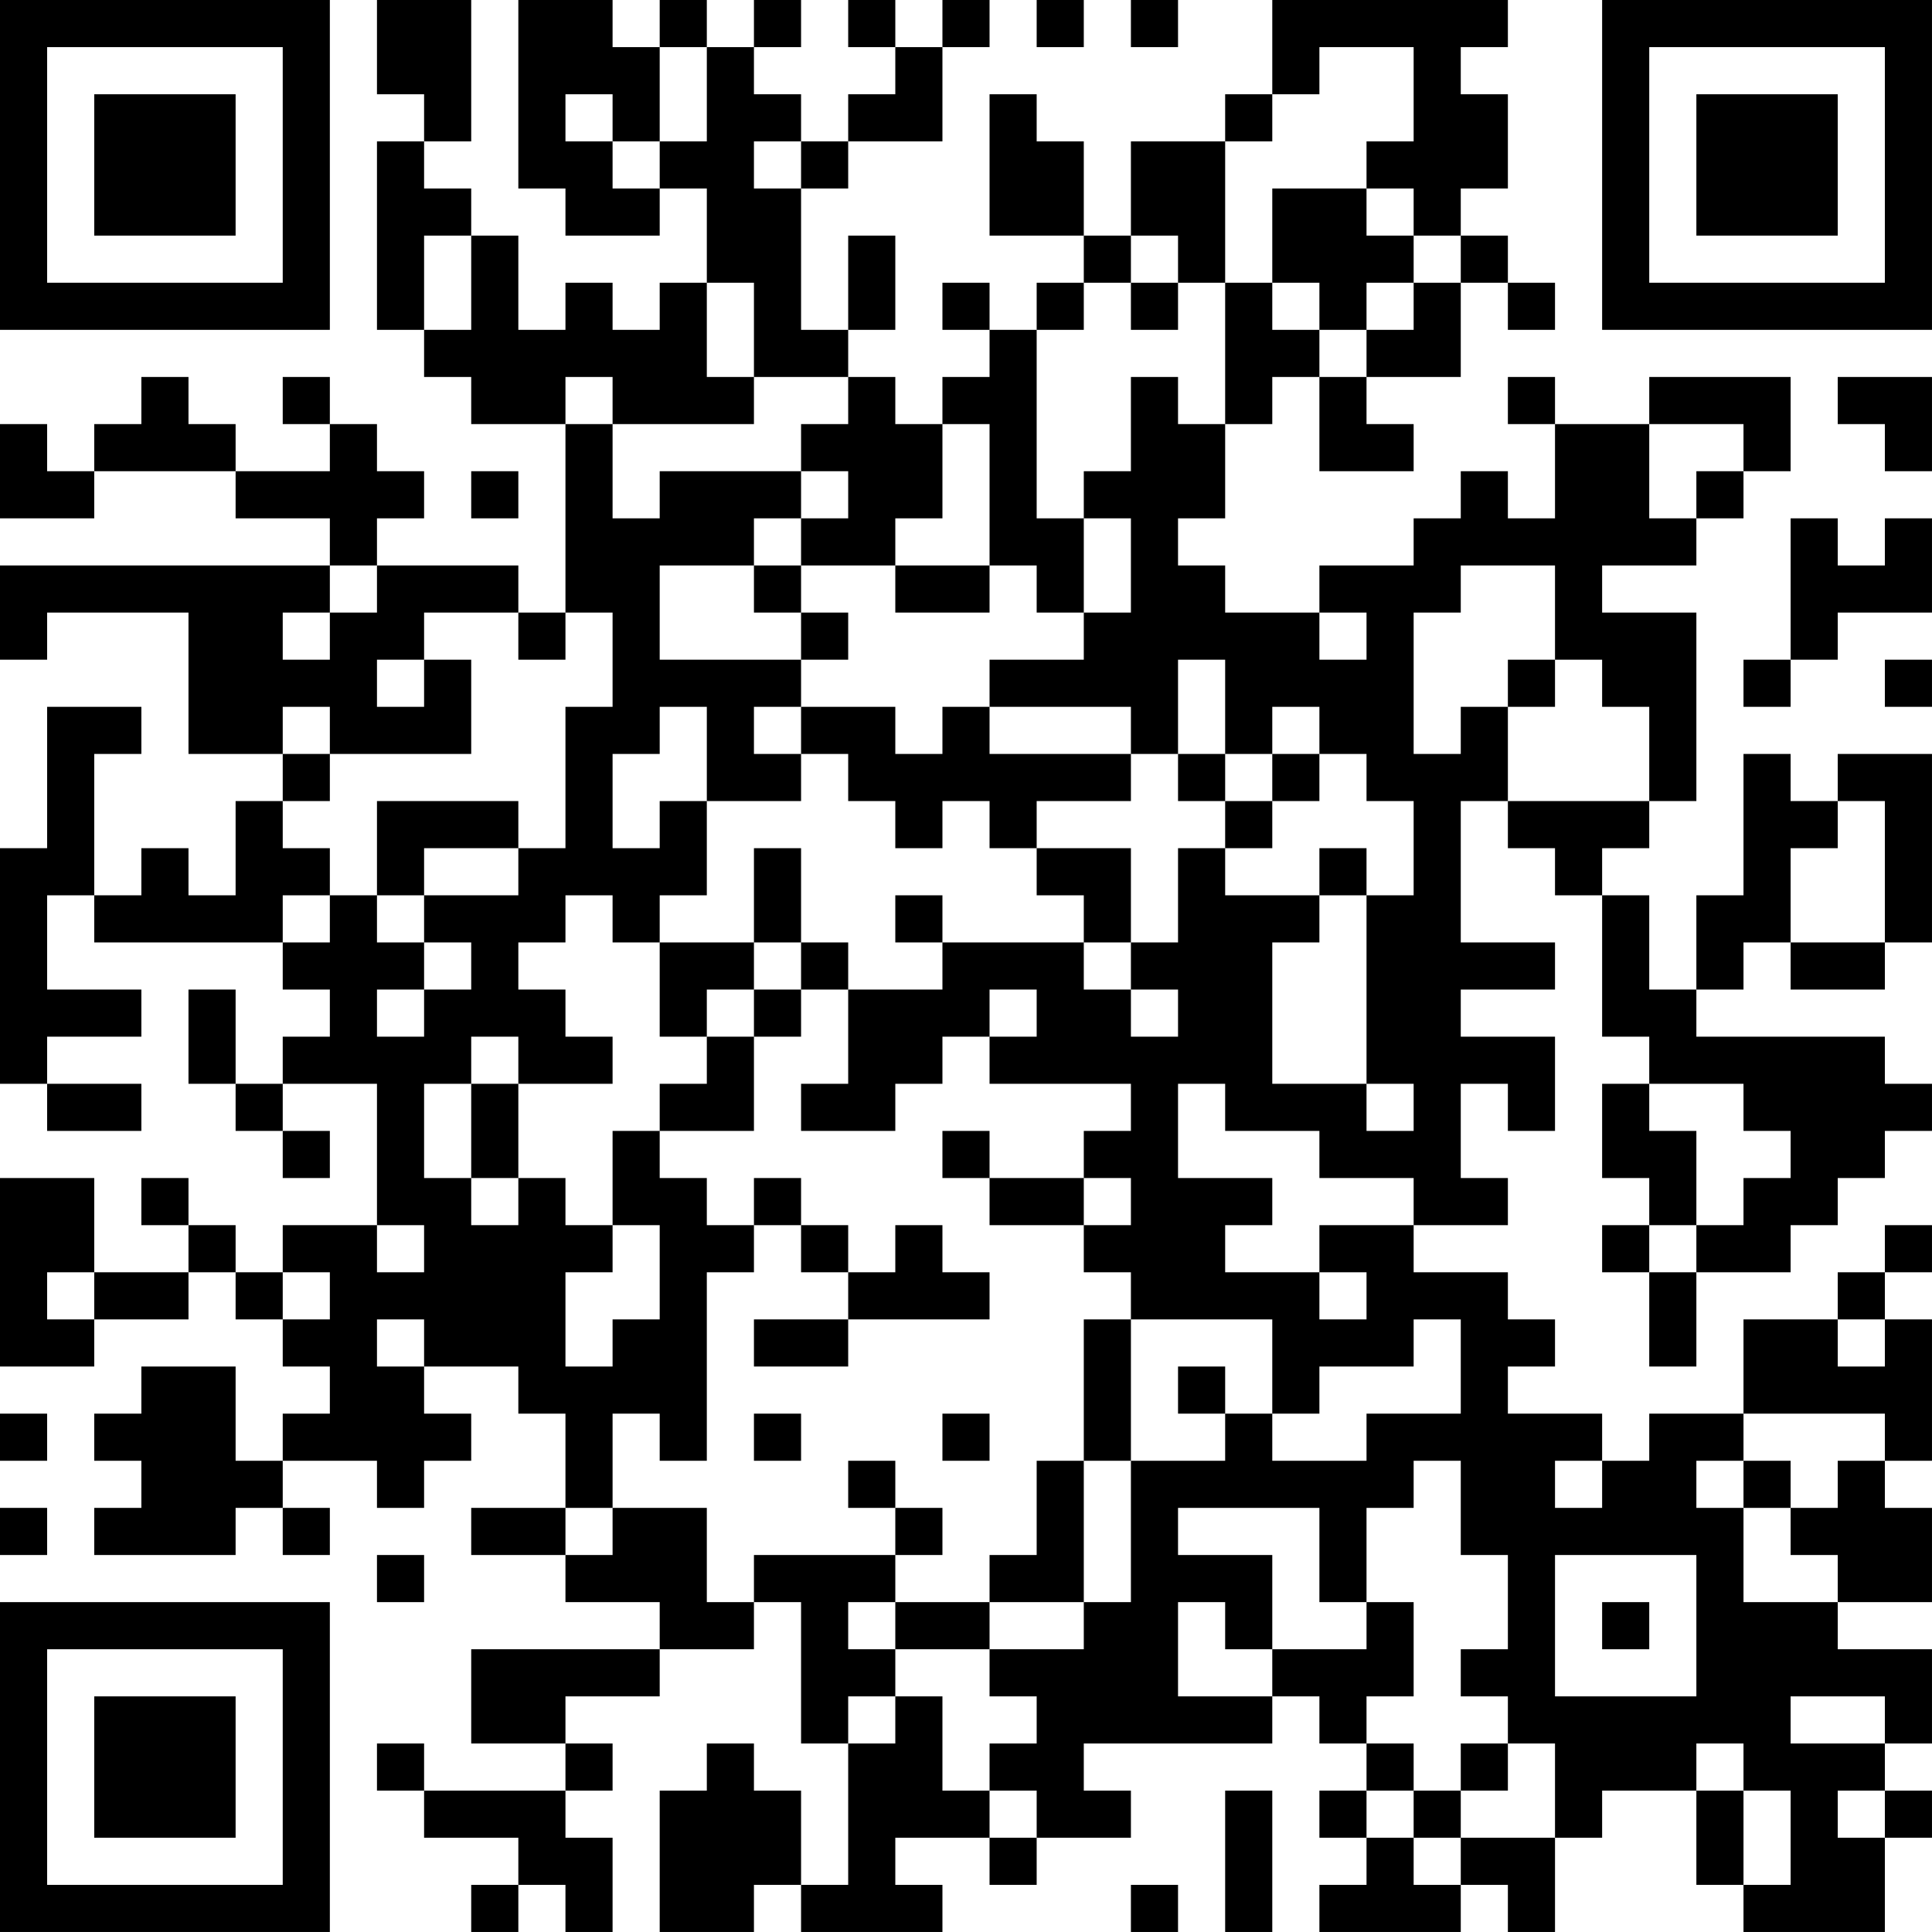 <?xml version="1.0" encoding="UTF-8"?>
<svg xmlns="http://www.w3.org/2000/svg" version="1.1" width="200" height="200" viewBox="0 0 200 200"><rect x="0" y="0" width="200" height="200" fill="#ffffff"/><g transform="scale(4.878)"><g transform="translate(0,0)"><path fill-rule="evenodd" d="M8 0L8 2L9 2L9 3L8 3L8 7L9 7L9 8L10 8L10 9L12 9L12 13L11 13L11 12L8 12L8 11L9 11L9 10L8 10L8 9L7 9L7 8L6 8L6 9L7 9L7 10L5 10L5 9L4 9L4 8L3 8L3 9L2 9L2 10L1 10L1 9L0 9L0 11L2 11L2 10L5 10L5 11L7 11L7 12L0 12L0 14L1 14L1 13L4 13L4 16L6 16L6 17L5 17L5 19L4 19L4 18L3 18L3 19L2 19L2 16L3 16L3 15L1 15L1 18L0 18L0 23L1 23L1 24L3 24L3 23L1 23L1 22L3 22L3 21L1 21L1 19L2 19L2 20L6 20L6 21L7 21L7 22L6 22L6 23L5 23L5 21L4 21L4 23L5 23L5 24L6 24L6 25L7 25L7 24L6 24L6 23L8 23L8 26L6 26L6 27L5 27L5 26L4 26L4 25L3 25L3 26L4 26L4 27L2 27L2 25L0 25L0 29L2 29L2 28L4 28L4 27L5 27L5 28L6 28L6 29L7 29L7 30L6 30L6 31L5 31L5 29L3 29L3 30L2 30L2 31L3 31L3 32L2 32L2 33L5 33L5 32L6 32L6 33L7 33L7 32L6 32L6 31L8 31L8 32L9 32L9 31L10 31L10 30L9 30L9 29L11 29L11 30L12 30L12 32L10 32L10 33L12 33L12 34L14 34L14 35L10 35L10 37L12 37L12 38L9 38L9 37L8 37L8 38L9 38L9 39L11 39L11 40L10 40L10 41L11 41L11 40L12 40L12 41L13 41L13 39L12 39L12 38L13 38L13 37L12 37L12 36L14 36L14 35L16 35L16 34L17 34L17 37L18 37L18 40L17 40L17 38L16 38L16 37L15 37L15 38L14 38L14 41L16 41L16 40L17 40L17 41L20 41L20 40L19 40L19 39L21 39L21 40L22 40L22 39L24 39L24 38L23 38L23 37L27 37L27 36L28 36L28 37L29 37L29 38L28 38L28 39L29 39L29 40L28 40L28 41L31 41L31 40L32 40L32 41L33 41L33 39L34 39L34 38L36 38L36 40L37 40L37 41L40 41L40 39L41 39L41 38L40 38L40 37L41 37L41 35L39 35L39 34L41 34L41 32L40 32L40 31L41 31L41 28L40 28L40 27L41 27L41 26L40 26L40 27L39 27L39 28L37 28L37 30L35 30L35 31L34 31L34 30L32 30L32 29L33 29L33 28L32 28L32 27L30 27L30 26L32 26L32 25L31 25L31 23L32 23L32 24L33 24L33 22L31 22L31 21L33 21L33 20L31 20L31 17L32 17L32 18L33 18L33 19L34 19L34 22L35 22L35 23L34 23L34 25L35 25L35 26L34 26L34 27L35 27L35 29L36 29L36 27L38 27L38 26L39 26L39 25L40 25L40 24L41 24L41 23L40 23L40 22L36 22L36 21L37 21L37 20L38 20L38 21L40 21L40 20L41 20L41 16L39 16L39 17L38 17L38 16L37 16L37 19L36 19L36 21L35 21L35 19L34 19L34 18L35 18L35 17L36 17L36 13L34 13L34 12L36 12L36 11L37 11L37 10L38 10L38 8L35 8L35 9L33 9L33 8L32 8L32 9L33 9L33 11L32 11L32 10L31 10L31 11L30 11L30 12L28 12L28 13L26 13L26 12L25 12L25 11L26 11L26 9L27 9L27 8L28 8L28 10L30 10L30 9L29 9L29 8L31 8L31 6L32 6L32 7L33 7L33 6L32 6L32 5L31 5L31 4L32 4L32 2L31 2L31 1L32 1L32 0L27 0L27 2L26 2L26 3L24 3L24 5L23 5L23 3L22 3L22 2L21 2L21 5L23 5L23 6L22 6L22 7L21 7L21 6L20 6L20 7L21 7L21 8L20 8L20 9L19 9L19 8L18 8L18 7L19 7L19 5L18 5L18 7L17 7L17 4L18 4L18 3L20 3L20 1L21 1L21 0L20 0L20 1L19 1L19 0L18 0L18 1L19 1L19 2L18 2L18 3L17 3L17 2L16 2L16 1L17 1L17 0L16 0L16 1L15 1L15 0L14 0L14 1L13 1L13 0L11 0L11 4L12 4L12 5L14 5L14 4L15 4L15 6L14 6L14 7L13 7L13 6L12 6L12 7L11 7L11 5L10 5L10 4L9 4L9 3L10 3L10 0ZM22 0L22 1L23 1L23 0ZM24 0L24 1L25 1L25 0ZM14 1L14 3L13 3L13 2L12 2L12 3L13 3L13 4L14 4L14 3L15 3L15 1ZM28 1L28 2L27 2L27 3L26 3L26 6L25 6L25 5L24 5L24 6L23 6L23 7L22 7L22 11L23 11L23 13L22 13L22 12L21 12L21 9L20 9L20 11L19 11L19 12L17 12L17 11L18 11L18 10L17 10L17 9L18 9L18 8L16 8L16 6L15 6L15 8L16 8L16 9L13 9L13 8L12 8L12 9L13 9L13 11L14 11L14 10L17 10L17 11L16 11L16 12L14 12L14 14L17 14L17 15L16 15L16 16L17 16L17 17L15 17L15 15L14 15L14 16L13 16L13 18L14 18L14 17L15 17L15 19L14 19L14 20L13 20L13 19L12 19L12 20L11 20L11 21L12 21L12 22L13 22L13 23L11 23L11 22L10 22L10 23L9 23L9 25L10 25L10 26L11 26L11 25L12 25L12 26L13 26L13 27L12 27L12 29L13 29L13 28L14 28L14 26L13 26L13 24L14 24L14 25L15 25L15 26L16 26L16 27L15 27L15 31L14 31L14 30L13 30L13 32L12 32L12 33L13 33L13 32L15 32L15 34L16 34L16 33L19 33L19 34L18 34L18 35L19 35L19 36L18 36L18 37L19 37L19 36L20 36L20 38L21 38L21 39L22 39L22 38L21 38L21 37L22 37L22 36L21 36L21 35L23 35L23 34L24 34L24 31L26 31L26 30L27 30L27 31L29 31L29 30L31 30L31 28L30 28L30 29L28 29L28 30L27 30L27 28L24 28L24 27L23 27L23 26L24 26L24 25L23 25L23 24L24 24L24 23L21 23L21 22L22 22L22 21L21 21L21 22L20 22L20 23L19 23L19 24L17 24L17 23L18 23L18 21L20 21L20 20L23 20L23 21L24 21L24 22L25 22L25 21L24 21L24 20L25 20L25 18L26 18L26 19L28 19L28 20L27 20L27 23L29 23L29 24L30 24L30 23L29 23L29 19L30 19L30 17L29 17L29 16L28 16L28 15L27 15L27 16L26 16L26 14L25 14L25 16L24 16L24 15L21 15L21 14L23 14L23 13L24 13L24 11L23 11L23 10L24 10L24 8L25 8L25 9L26 9L26 6L27 6L27 7L28 7L28 8L29 8L29 7L30 7L30 6L31 6L31 5L30 5L30 4L29 4L29 3L30 3L30 1ZM16 3L16 4L17 4L17 3ZM27 4L27 6L28 6L28 7L29 7L29 6L30 6L30 5L29 5L29 4ZM9 5L9 7L10 7L10 5ZM24 6L24 7L25 7L25 6ZM39 8L39 9L40 9L40 10L41 10L41 8ZM35 9L35 11L36 11L36 10L37 10L37 9ZM10 10L10 11L11 11L11 10ZM38 11L38 14L37 14L37 15L38 15L38 14L39 14L39 13L41 13L41 11L40 11L40 12L39 12L39 11ZM7 12L7 13L6 13L6 14L7 14L7 13L8 13L8 12ZM16 12L16 13L17 13L17 14L18 14L18 13L17 13L17 12ZM19 12L19 13L21 13L21 12ZM31 12L31 13L30 13L30 16L31 16L31 15L32 15L32 17L35 17L35 15L34 15L34 14L33 14L33 12ZM9 13L9 14L8 14L8 15L9 15L9 14L10 14L10 16L7 16L7 15L6 15L6 16L7 16L7 17L6 17L6 18L7 18L7 19L6 19L6 20L7 20L7 19L8 19L8 20L9 20L9 21L8 21L8 22L9 22L9 21L10 21L10 20L9 20L9 19L11 19L11 18L12 18L12 15L13 15L13 13L12 13L12 14L11 14L11 13ZM28 13L28 14L29 14L29 13ZM32 14L32 15L33 15L33 14ZM40 14L40 15L41 15L41 14ZM17 15L17 16L18 16L18 17L19 17L19 18L20 18L20 17L21 17L21 18L22 18L22 19L23 19L23 20L24 20L24 18L22 18L22 17L24 17L24 16L21 16L21 15L20 15L20 16L19 16L19 15ZM25 16L25 17L26 17L26 18L27 18L27 17L28 17L28 16L27 16L27 17L26 17L26 16ZM8 17L8 19L9 19L9 18L11 18L11 17ZM39 17L39 18L38 18L38 20L40 20L40 17ZM16 18L16 20L14 20L14 22L15 22L15 23L14 23L14 24L16 24L16 22L17 22L17 21L18 21L18 20L17 20L17 18ZM28 18L28 19L29 19L29 18ZM19 19L19 20L20 20L20 19ZM16 20L16 21L15 21L15 22L16 22L16 21L17 21L17 20ZM10 23L10 25L11 25L11 23ZM25 23L25 25L27 25L27 26L26 26L26 27L28 27L28 28L29 28L29 27L28 27L28 26L30 26L30 25L28 25L28 24L26 24L26 23ZM35 23L35 24L36 24L36 26L35 26L35 27L36 27L36 26L37 26L37 25L38 25L38 24L37 24L37 23ZM20 24L20 25L21 25L21 26L23 26L23 25L21 25L21 24ZM16 25L16 26L17 26L17 27L18 27L18 28L16 28L16 29L18 29L18 28L21 28L21 27L20 27L20 26L19 26L19 27L18 27L18 26L17 26L17 25ZM8 26L8 27L9 27L9 26ZM1 27L1 28L2 28L2 27ZM6 27L6 28L7 28L7 27ZM8 28L8 29L9 29L9 28ZM23 28L23 31L22 31L22 33L21 33L21 34L19 34L19 35L21 35L21 34L23 34L23 31L24 31L24 28ZM39 28L39 29L40 29L40 28ZM25 29L25 30L26 30L26 29ZM0 30L0 31L1 31L1 30ZM16 30L16 31L17 31L17 30ZM20 30L20 31L21 31L21 30ZM37 30L37 31L36 31L36 32L37 32L37 34L39 34L39 33L38 33L38 32L39 32L39 31L40 31L40 30ZM18 31L18 32L19 32L19 33L20 33L20 32L19 32L19 31ZM30 31L30 32L29 32L29 34L28 34L28 32L25 32L25 33L27 33L27 35L26 35L26 34L25 34L25 36L27 36L27 35L29 35L29 34L30 34L30 36L29 36L29 37L30 37L30 38L29 38L29 39L30 39L30 40L31 40L31 39L33 39L33 37L32 37L32 36L31 36L31 35L32 35L32 33L31 33L31 31ZM33 31L33 32L34 32L34 31ZM37 31L37 32L38 32L38 31ZM0 32L0 33L1 33L1 32ZM8 33L8 34L9 34L9 33ZM33 33L33 36L36 36L36 33ZM34 34L34 35L35 35L35 34ZM38 36L38 37L40 37L40 36ZM31 37L31 38L30 38L30 39L31 39L31 38L32 38L32 37ZM36 37L36 38L37 38L37 40L38 40L38 38L37 38L37 37ZM26 38L26 41L27 41L27 38ZM39 38L39 39L40 39L40 38ZM24 40L24 41L25 41L25 40ZM0 0L0 7L7 7L7 0ZM1 1L1 6L6 6L6 1ZM2 2L2 5L5 5L5 2ZM34 0L34 7L41 7L41 0ZM35 1L35 6L40 6L40 1ZM36 2L36 5L39 5L39 2ZM0 34L0 41L7 41L7 34ZM1 35L1 40L6 40L6 35ZM2 36L2 39L5 39L5 36Z" fill="#000000"/></g></g></svg>

